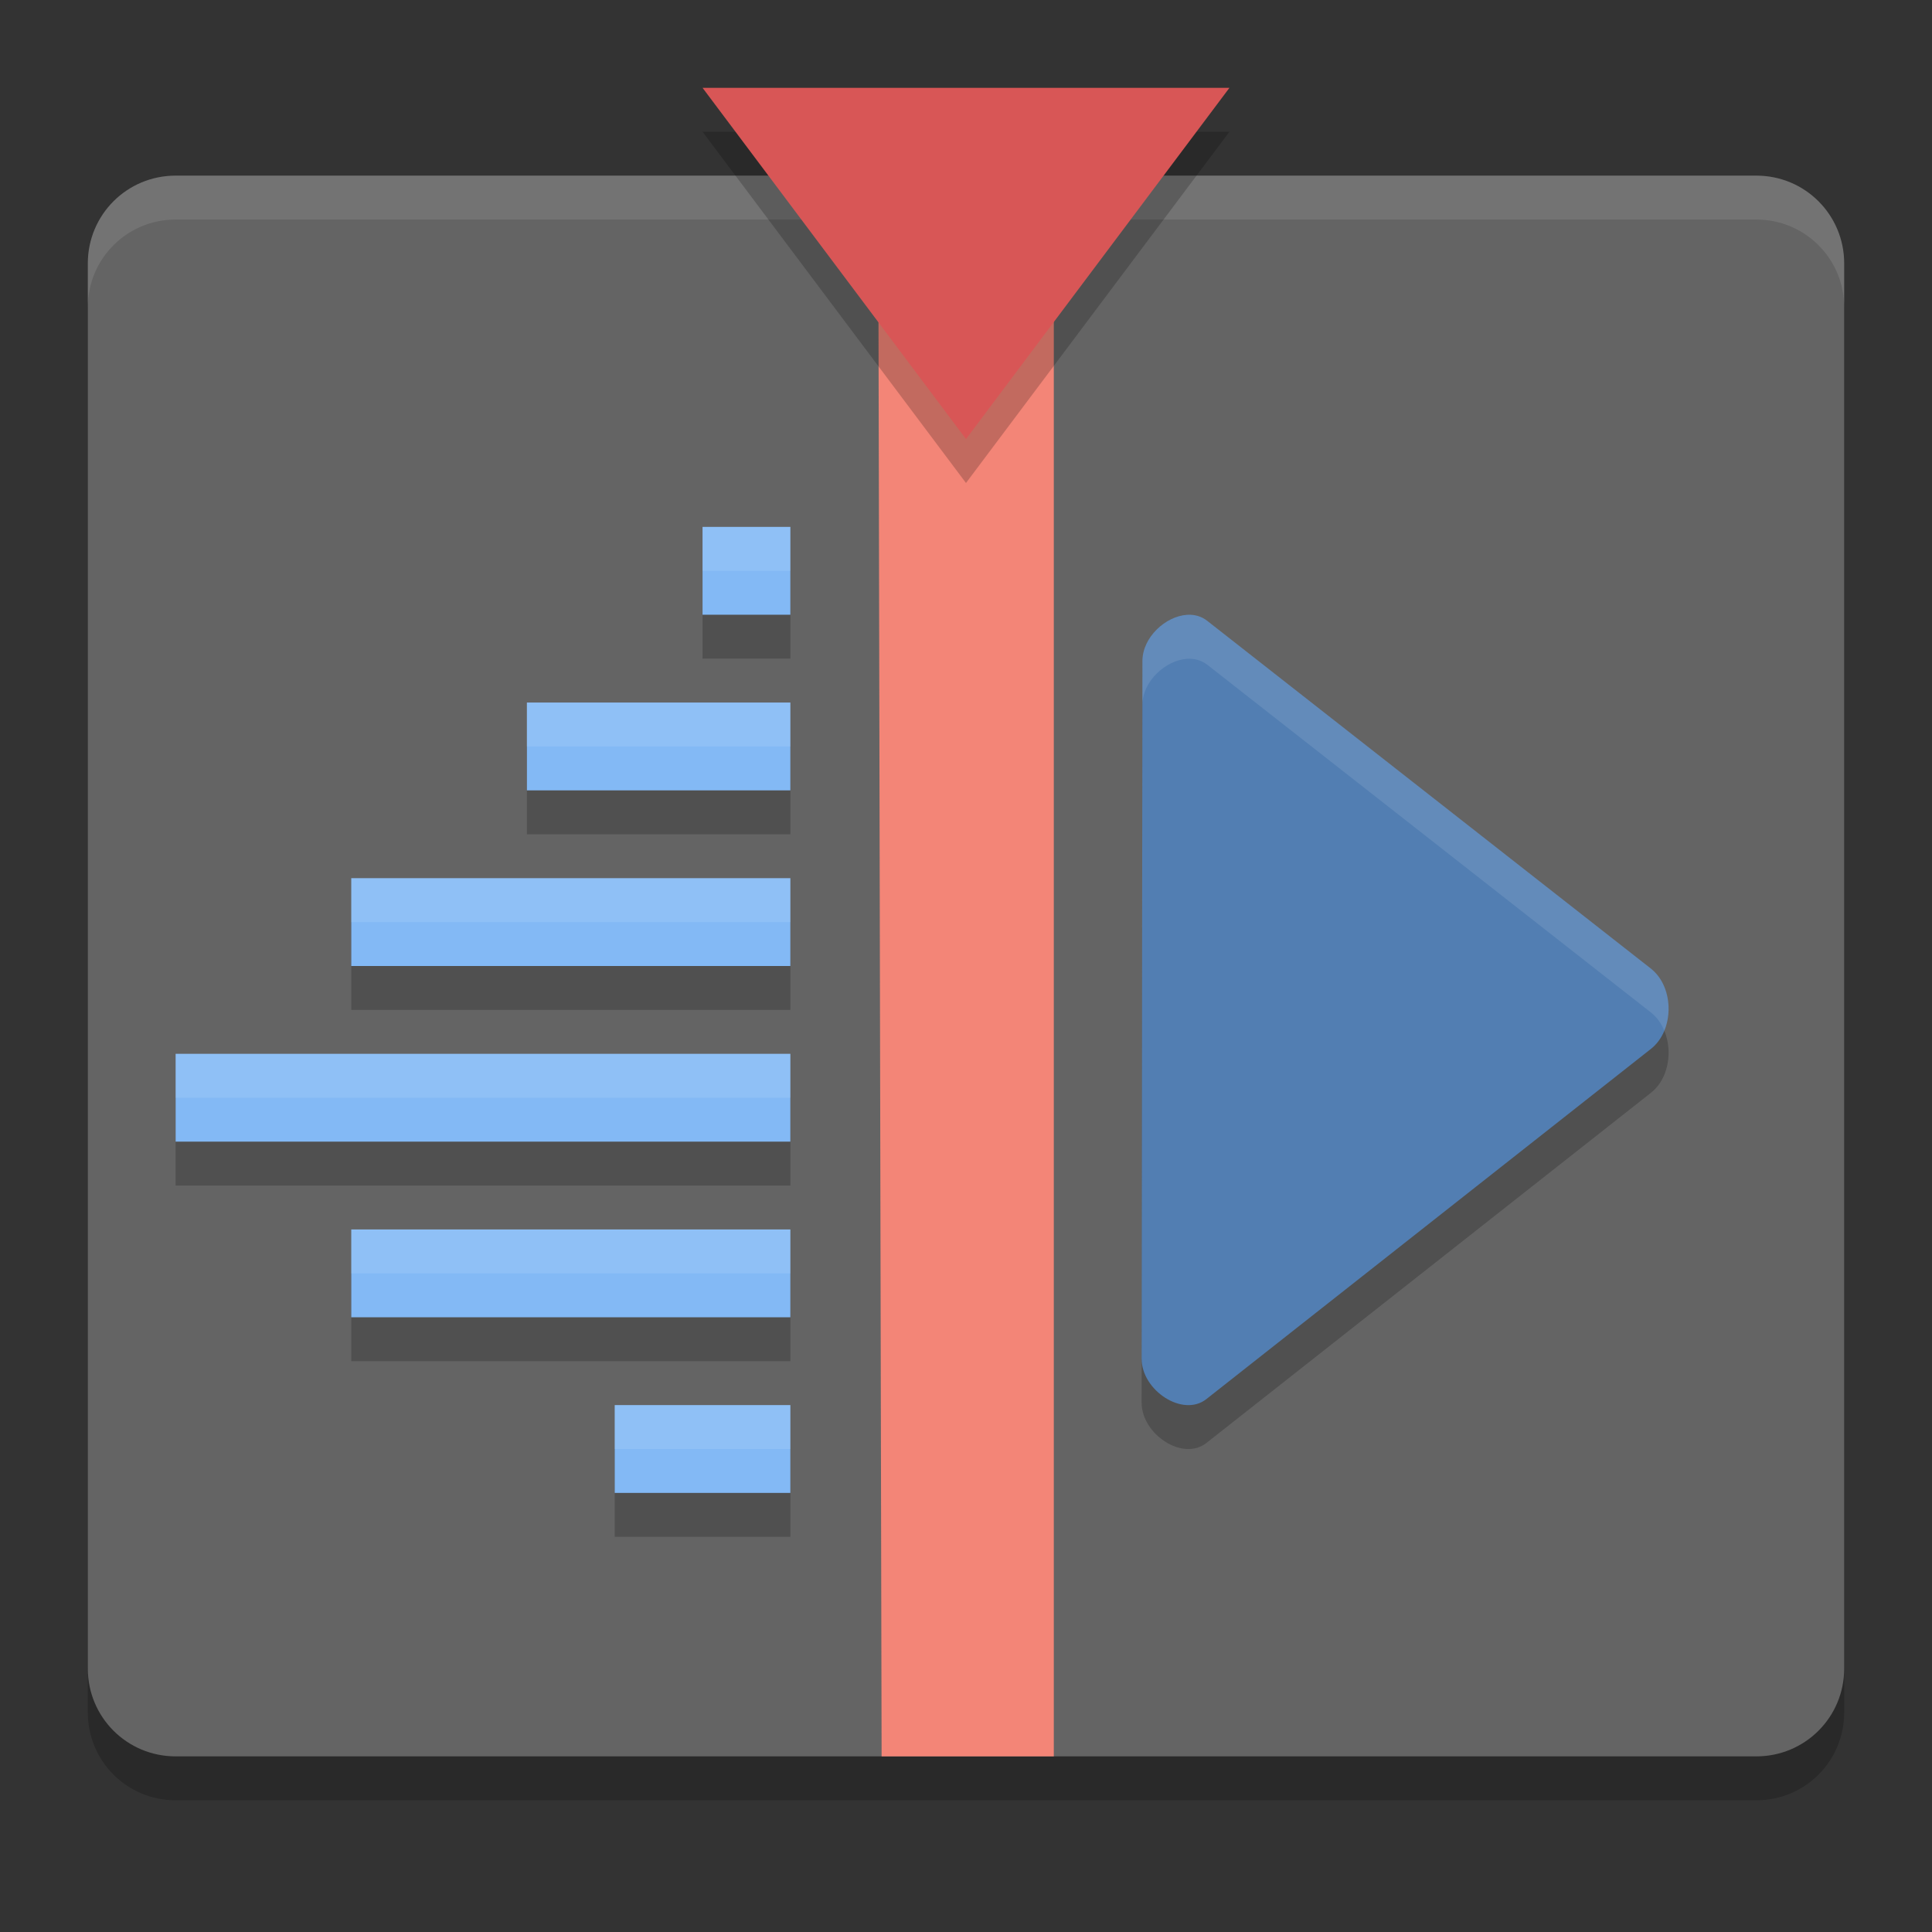 <?xml version="1.0" encoding="UTF-8" standalone="no"?>
<svg xmlns="http://www.w3.org/2000/svg" height="22" width="22" version="1">
 <rect width="100%" height="100%" fill="#333333" stroke="none"/>
 <path style="opacity:0.2" d="m 21,19.5 v -16 c 0,-0.554 -0.446,-1 -1,-1 H 2 c -0.554,0 -1,0.446 -1,1 v 16 c 0,0.554 0.446,1 1,1 h 18 c 0.554,0 1,-0.446 1,-1 z"/>
 <path d="M 21,19 V 3 C 21,2.446 20.554,2 20,2 H 2 C 1.446,2 1,2.446 1,3 v 16 c 0,0.554 0.446,1 1,1 h 18 c 0.554,0 1,-0.446 1,-1 z" style="fill:#646464"/>
 <path style="opacity:0.1;fill:#ffffff" d="M 2,2 C 1.446,2 1,2.446 1,3 v 0.5 c 0,-0.554 0.446,-1 1,-1 h 18 c 0.554,0 1,0.446 1,1 V 3 C 21,2.446 20.554,2 20,2 Z"/>
 <path d="m 10,2 0.039,18 H 12 V 2 Z" style="fill:#f38577"/>
 <path d="M 14,1.5 H 11 8 l 1.5,2 1.5,2 1.5,-2 z" style="opacity:0.2"/>
 <path d="m 8,6.5 v 1 h 1 v -1 z m -2,2 v 1 h 3 v -1 z m -2,2 v 1 h 5 v -1 z m -2,2 v 1 h 7 v -1 z m 2,2 v 1 h 5 v -1 z m 3,2 v 1 h 2 v -1 z" style="color:#000000;opacity:0.2;fill-rule:evenodd"/>
 <path style="fill:#83b9f5;fill-rule:evenodd" d="M 8,6 V 7 H 9 V 6 Z M 6,8 V 9 H 9 V 8 Z m -2,2 v 1 h 5 v -1 z m -2,2 v 1 h 7 v -1 z m 2,2 v 1 h 5 v -1 z m 3,2 v 1 h 2 v -1 z"/>
 <path style="fill:#d85656" d="M 14,1 H 11 8 L 9.5,3 11,5 12.5,3 Z"/>
 <path style="opacity:0.2" d="m 13.518,7.501 c -0.246,0.015 -0.51,0.258 -0.509,0.527 L 13,15.973 c 0,0.359 0.469,0.671 0.738,0.458 l 5.06,-3.986 c 0.27,-0.211 0.27,-0.704 0,-0.916 L 13.747,7.57 c -0.067,-0.053 -0.147,-0.074 -0.229,-0.069 z"/>
 <path d="m 13.518,7.001 c -0.246,0.015 -0.51,0.258 -0.509,0.527 L 13,15.473 c 0,0.359 0.469,0.671 0.738,0.458 l 5.06,-3.986 c 0.27,-0.211 0.27,-0.704 0,-0.916 L 13.747,7.07 c -0.067,-0.053 -0.147,-0.074 -0.229,-0.069 z" style="fill:#527eb2"/>
 <path style="opacity:0.1;fill:#ffffff;fill-rule:evenodd" d="M 8,6 V 6.5 H 9 V 6 Z M 6,8 V 8.5 H 9 V 8 Z m -2,2 v 0.5 H 9 V 10 Z m -2,2 v 0.5 H 9 V 12 Z m 2,2 v 0.5 H 9 V 14 Z m 3,2 v 0.5 H 9 V 16 Z"/>
 <path style="opacity:0.1;fill:#ffffff" d="m 13.519,7.001 c -0.246,0.015 -0.51,0.257 -0.51,0.526 L 13,15.473 c 0,0.001 9.5e-4,0.003 10e-4,0.004 l 0.008,-7.449 c -6e-4,-0.269 0.264,-0.511 0.51,-0.526 0.082,-0.005 0.161,0.016 0.229,0.068 l 5.051,3.959 c 0.069,0.054 0.12,0.127 0.153,0.208 0.098,-0.237 0.047,-0.551 -0.153,-0.708 L 13.747,7.069 c -0.067,-0.053 -0.147,-0.073 -0.229,-0.068 z"/>
</svg>
